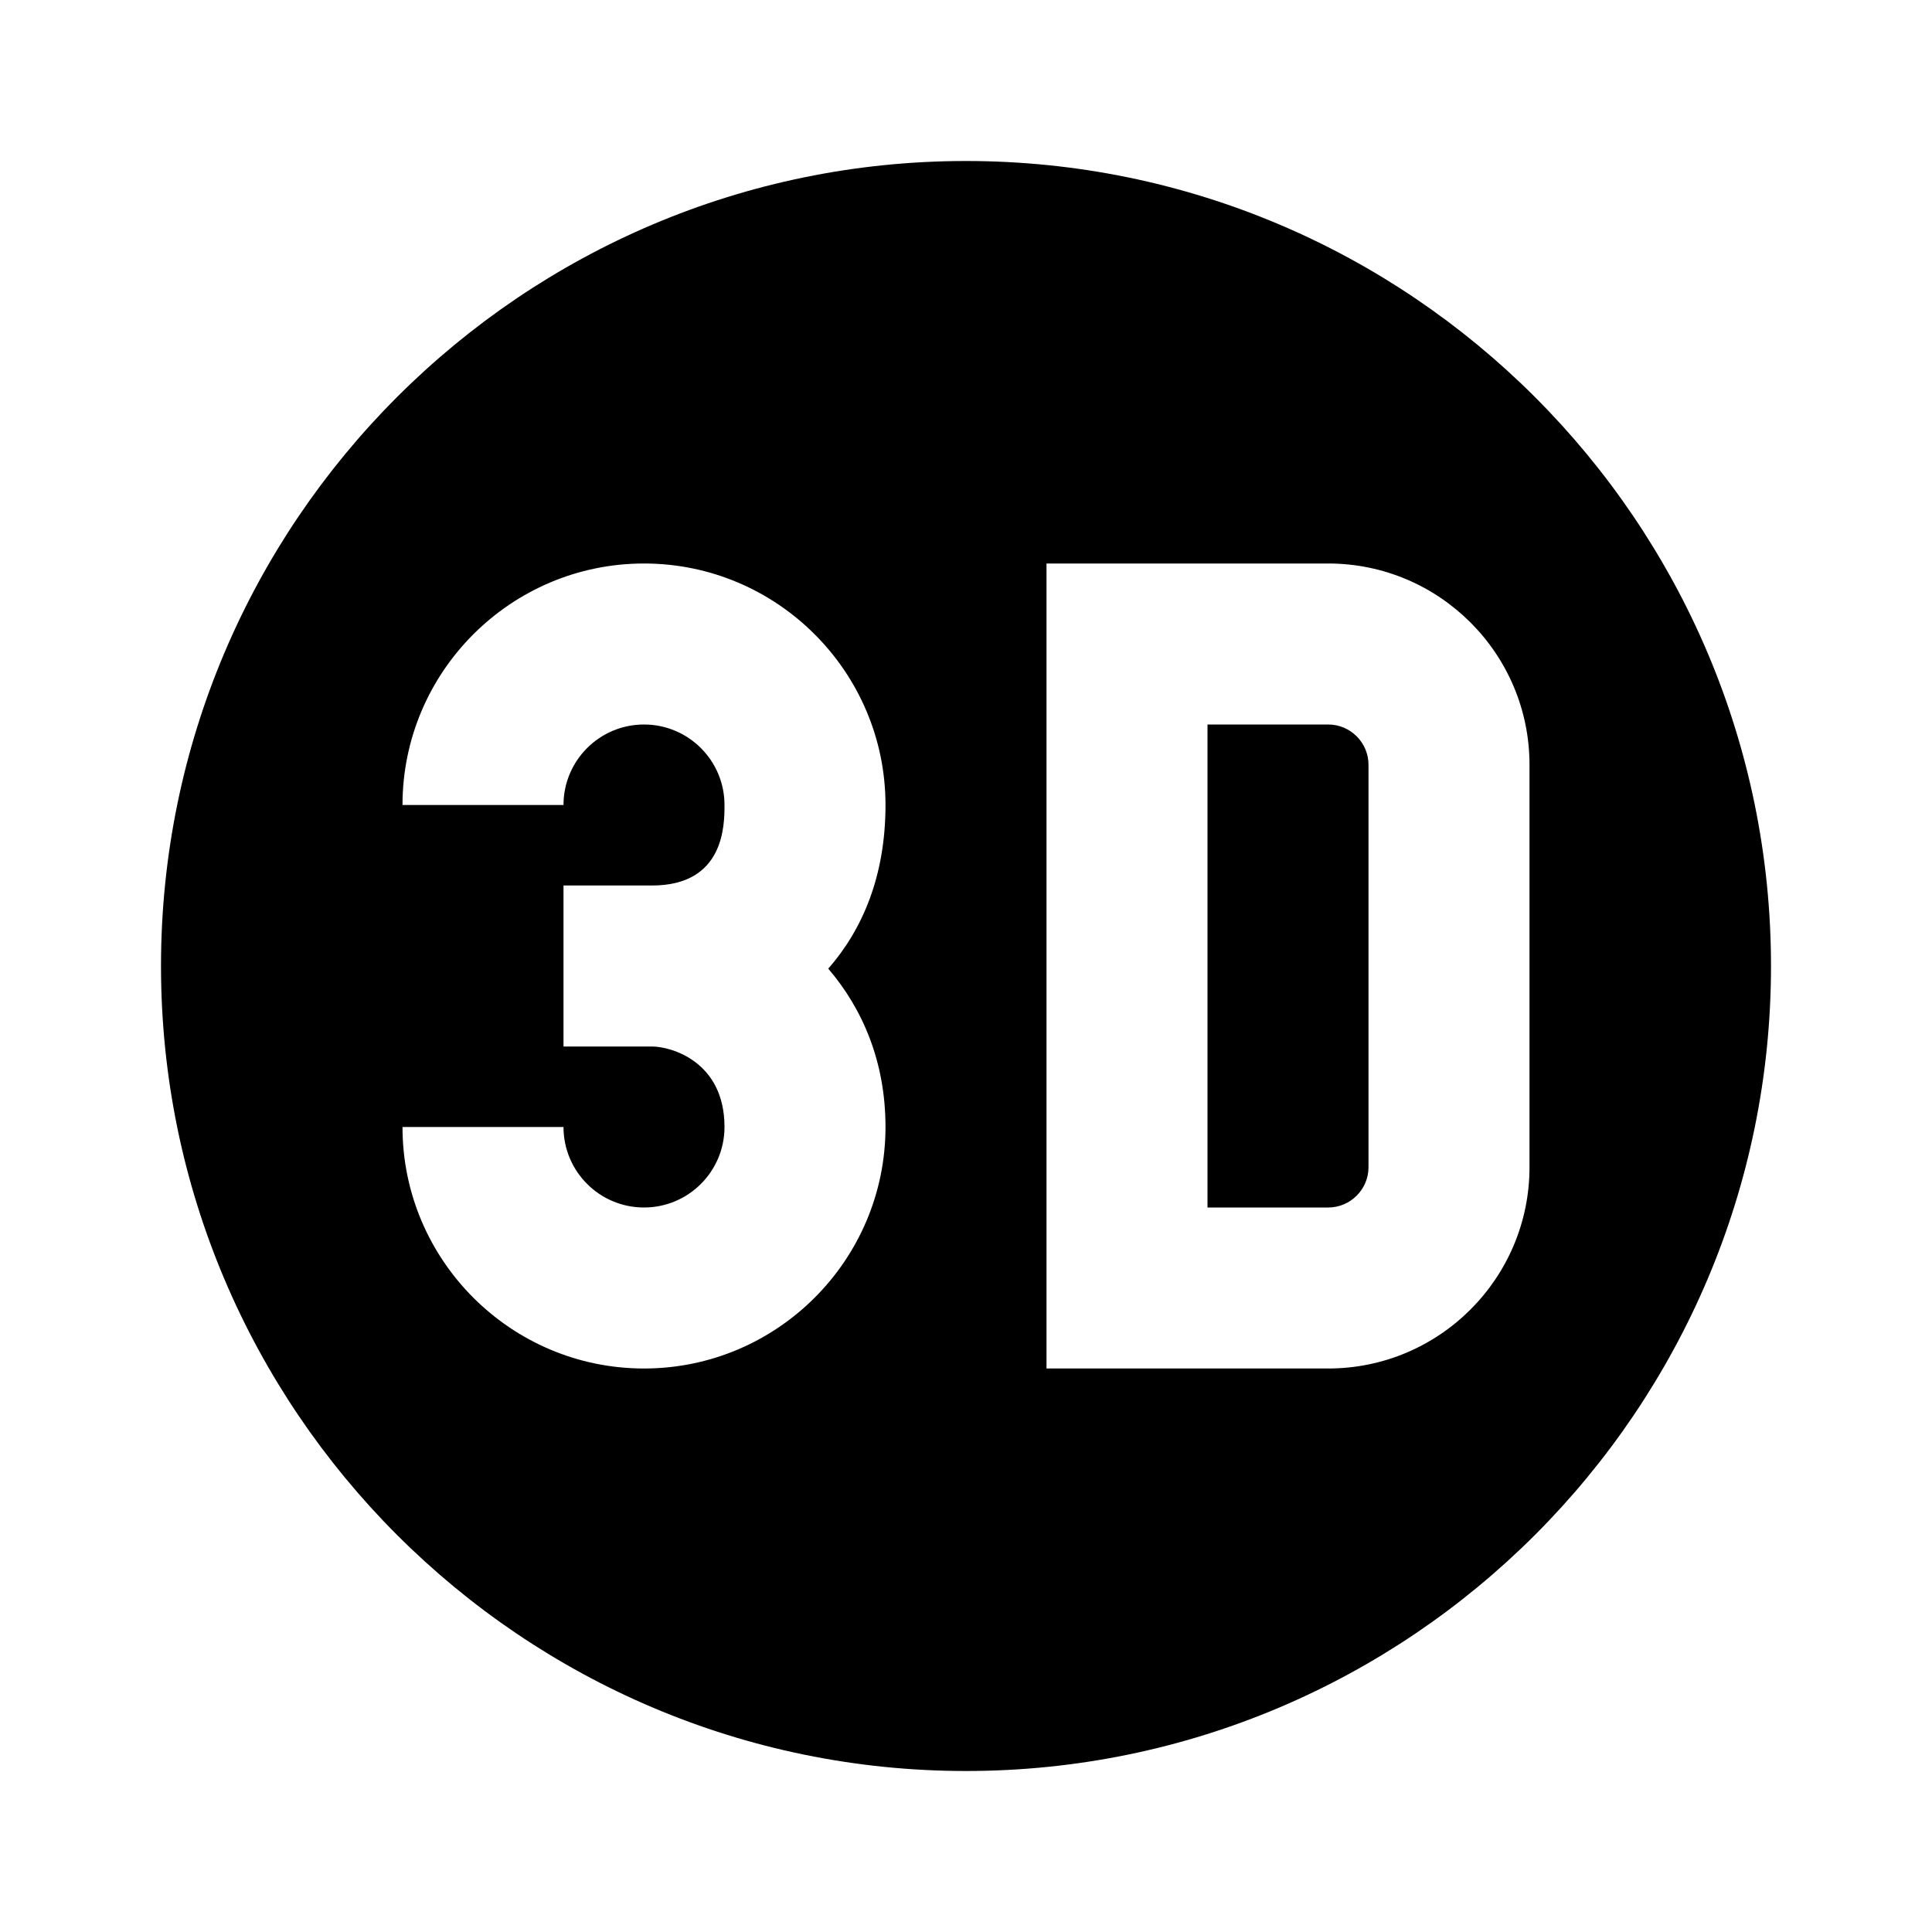 <?xml version="1.0"?><svg fill="#000000" xmlns="http://www.w3.org/2000/svg" viewBox="0 0 24 24" width="500px" height="500px">    <path d="M 12 2 C 6.486 2 2 6.486 2 12 C 2 17.514 6.486 22 12 22 C 17.514 22 22 17.514 22 12 C 22 6.486 17.514 2 12 2 z M 8 7 C 9.654 7 11 8.346 11 10 C 11 10.882 10.714 11.547 10.289 12.033 C 10.716 12.532 11 13.19 11 14 C 11 15.654 9.654 17 8 17 C 6.346 17 5 15.654 5 14 L 7 14 C 7 14.552 7.448 15 8 15 C 8.552 15 9 14.552 9 14 C 9 13.184 8.333 13 8.1 13 L 7 13 L 7 11 L 8.1 11 C 9 11 9 10.247 9 10 C 9 9.448 8.552 9 8 9 C 7.448 9 7 9.448 7 10 L 5 10 C 5 8.346 6.346 7 8 7 z M 13 7 L 16.5 7 C 17.879 7 19 8.121 19 9.5 L 19 14.5 C 19 15.879 17.879 17 16.5 17 L 13 17 L 13 7 z M 15 9 L 15 15 L 16.5 15 C 16.775 15 17 14.775 17 14.5 L 17 9.5 C 17 9.225 16.775 9 16.5 9 L 15 9 z"/></svg>